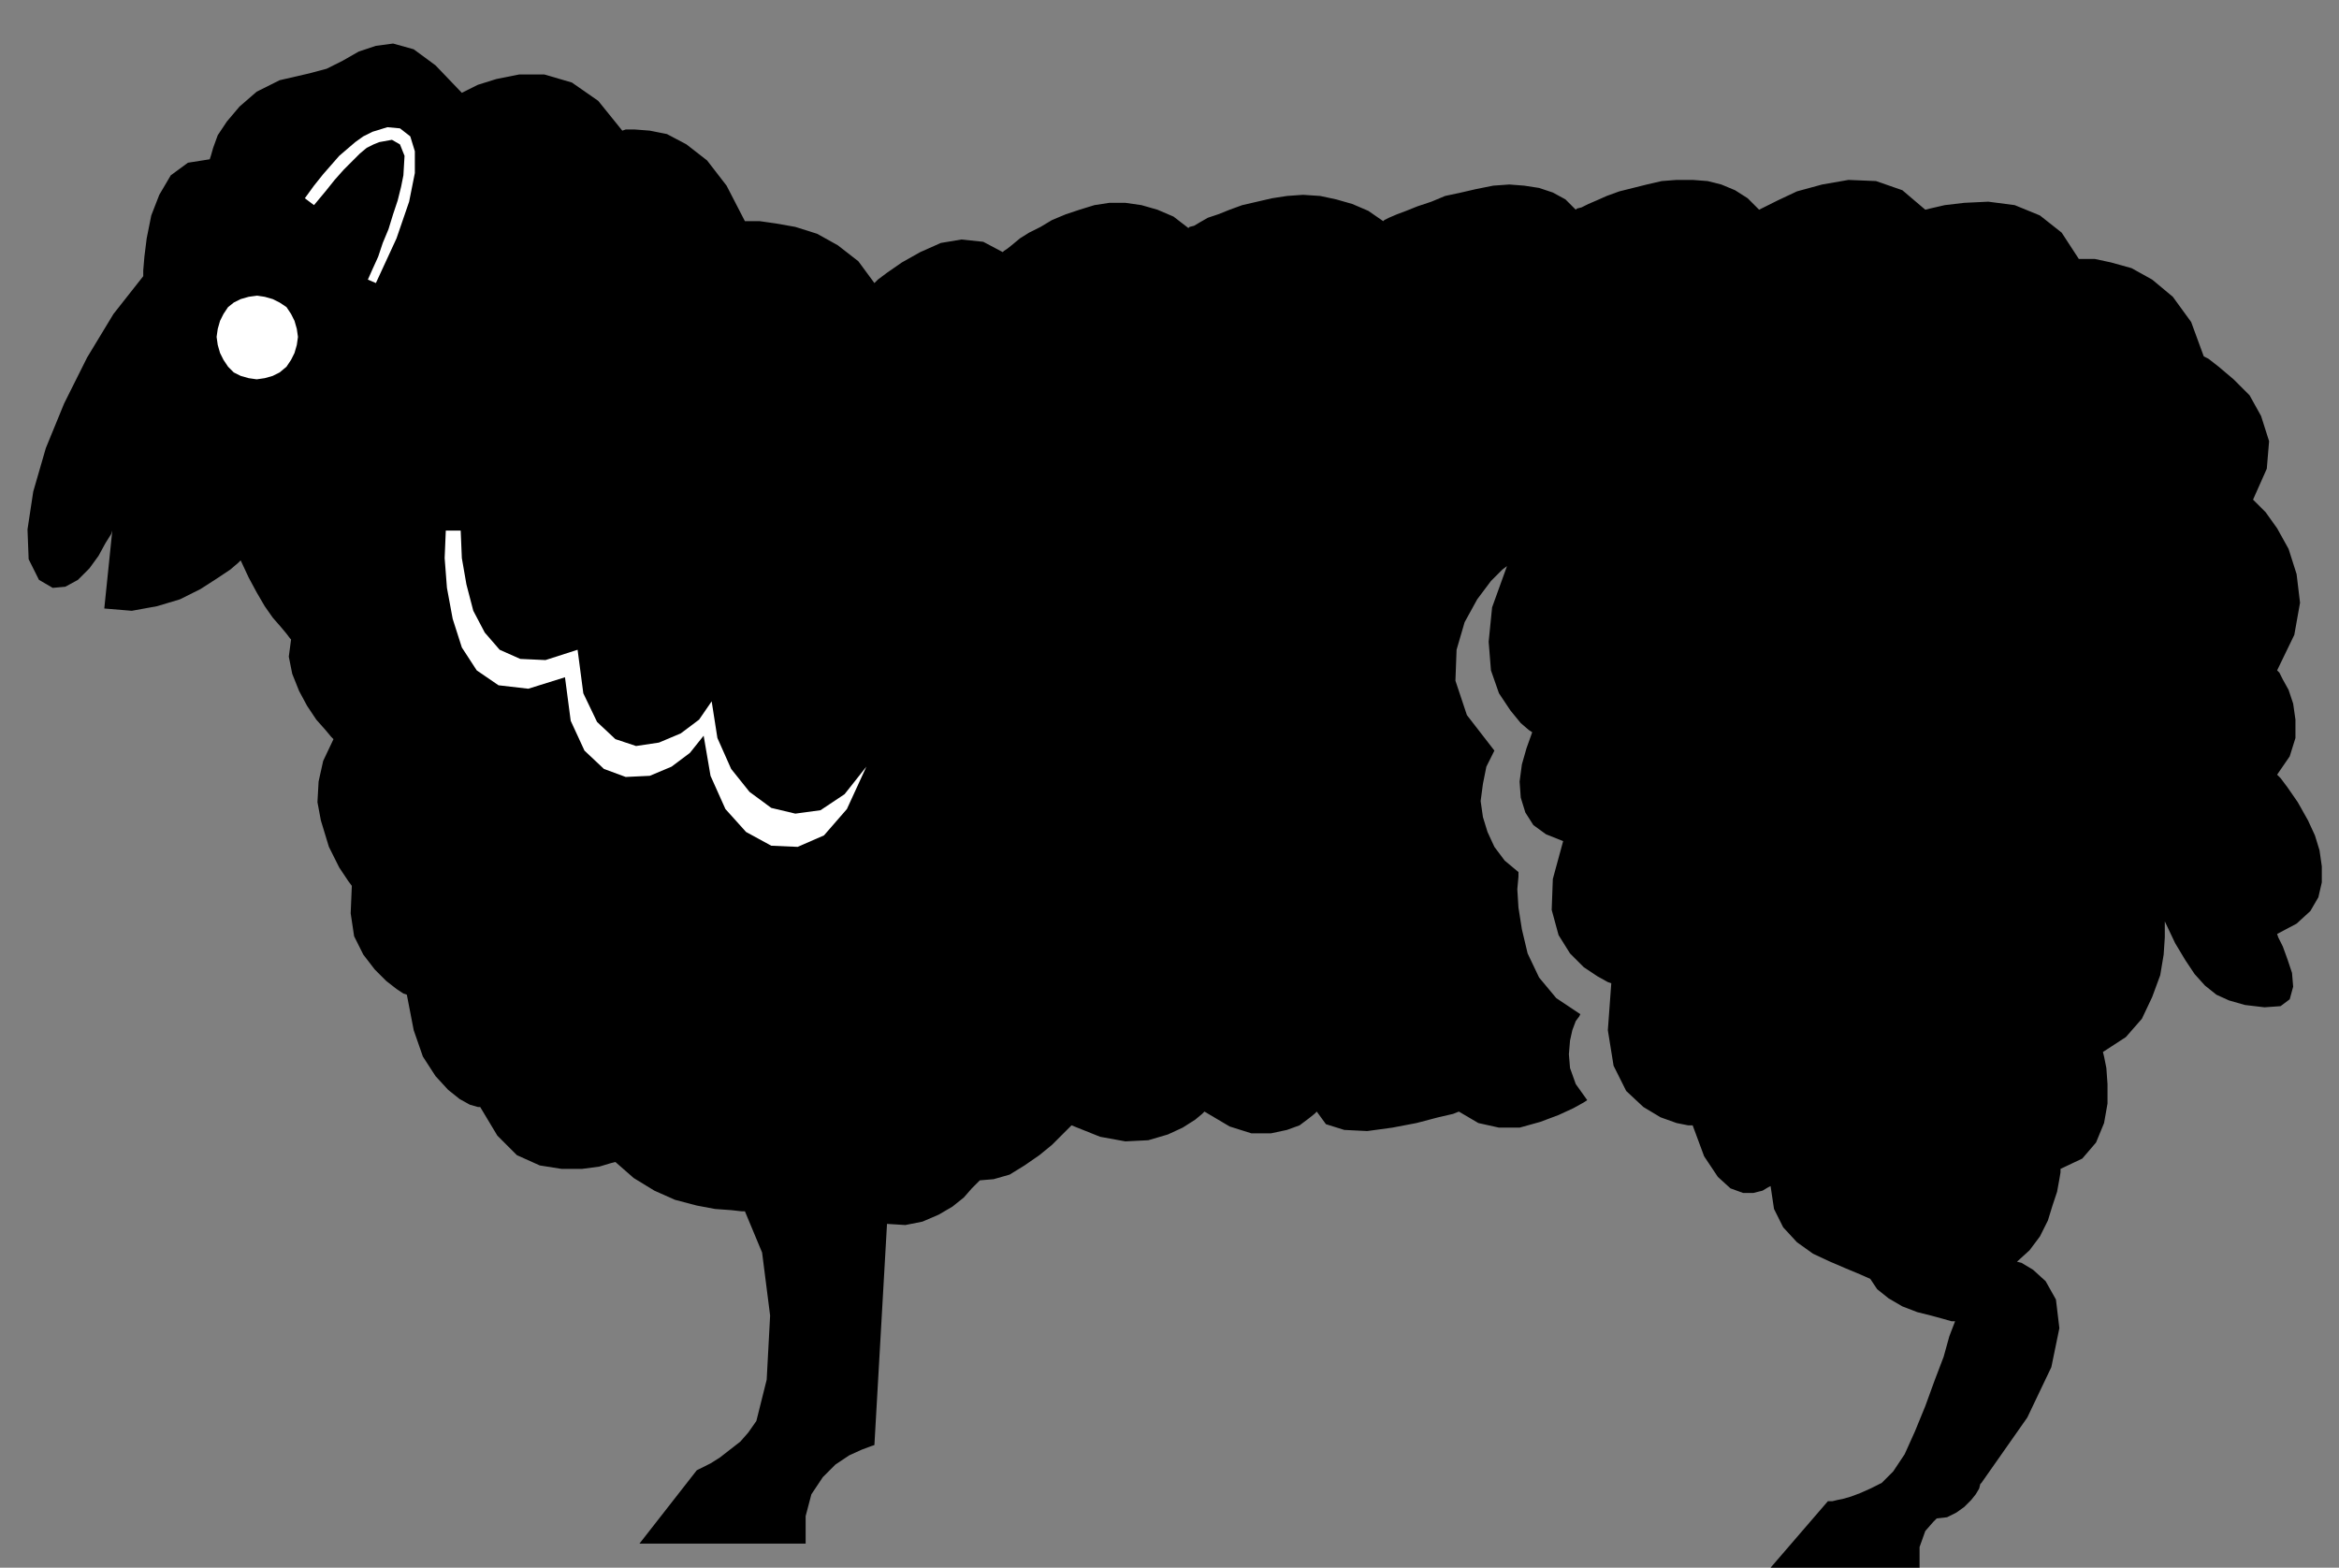 <?xml version="1.0" encoding="UTF-8" standalone="no"?>
<!DOCTYPE svg PUBLIC "-//W3C//DTD SVG 1.0//EN" "http://www.w3.org/TR/2001/REC-SVG-20010904/DTD/svg10.dtd">
<svg xmlns="http://www.w3.org/2000/svg" xmlns:xlink="http://www.w3.org/1999/xlink" fill-rule="evenodd" height="1.368in" preserveAspectRatio="none" stroke-linecap="round" viewBox="0 0 2041 1368" width="2.041in">
<rect x="0" y="0" width="2041" height="1368" fill="#808080" stroke="none"/>
<style type="text/css">
.brush0 { fill: rgb(255,255,255); }
.pen0 { stroke: rgb(0,0,0); stroke-width: 1; stroke-linejoin: round; }
.brush1 { fill: none; }
.pen1 { stroke: none; }
.brush2 { fill: rgb(0,0,0); }
</style>
<g>
<polygon class="pen1 brush2" points="1325,761 1325,765 1324,776 1325,792 1328,811 1333,832 1343,853 1358,871 1379,885 1378,887 1375,891 1372,899 1370,908 1369,920 1370,932 1375,946 1385,960 1382,962 1373,967 1360,973 1344,979 1326,984 1308,984 1290,980 1273,970 1268,972 1255,975 1236,980 1215,984 1193,987 1173,986 1157,981 1149,970 1147,972 1142,976 1134,982 1123,986 1109,989 1092,989 1073,983 1051,970 1049,972 1043,977 1032,984 1019,990 1002,995 982,996 960,992 935,982 933,984 927,990 918,999 907,1008 894,1017 881,1025 867,1029 855,1030 853,1032 848,1037 841,1045 831,1053 819,1060 805,1066 790,1069 774,1068 763,1261 760,1262 752,1265 741,1270 729,1278 718,1289 708,1304 703,1323 703,1347 558,1347 608,1283 610,1282 614,1280 620,1277 628,1272 637,1265 646,1258 653,1250 660,1240 669,1204 672,1148 665,1093 650,1057 647,1057 638,1056 624,1055 608,1052 589,1047 571,1039 553,1028 537,1014 533,1015 523,1018 508,1020 490,1020 471,1017 451,1008 434,991 419,966 417,966 410,964 401,959 391,951 380,939 369,922 361,899 355,868 352,867 346,863 337,856 327,846 317,833 309,817 306,797 307,773 304,769 296,757 287,739 280,716 280,716 277,700 278,682 282,664 291,645 289,643 284,637 276,628 268,616 261,603 255,588 252,573 254,558 253,557 250,553 245,547 238,539 231,529 224,517 217,504 210,489 208,491 201,497 189,505 175,514 157,523 137,529 115,533 91,531 98,463 97,466 92,474 86,485 78,496 68,506 57,512 46,513 34,506 25,488 24,462 29,429 40,391 56,352 76,312 99,274 125,241 125,236 126,224 128,208 132,188 139,170 149,153 164,142 183,139 184,136 186,129 190,118 198,106 209,93 224,80 244,70 270,64 285,60 299,53 313,45 328,40 343,38 361,43 380,57 403,81 407,79 417,74 433,69 453,65 475,65 499,72 522,88 543,114 546,113 554,113 567,114 582,117 599,126 617,140 634,162 650,193 654,193 663,193 677,195 694,198 713,204 731,214 749,228 763,247 766,244 774,238 787,229 803,220 821,212 839,209 858,211 875,220 876,219 879,217 884,213 890,208 898,203 908,198 918,192 930,187 942,183 955,179 968,177 982,177 996,179 1010,183 1024,189 1037,199 1038,198 1042,197 1047,194 1054,190 1063,187 1073,183 1084,179 1097,176 1110,173 1123,171 1137,170 1152,171 1166,174 1180,178 1194,184 1207,193 1208,192 1212,190 1219,187 1227,184 1237,180 1249,176 1261,171 1275,168 1288,165 1303,162 1317,161 1330,162 1343,164 1355,168 1366,174 1375,183 1376,182 1380,181 1386,178 1393,175 1402,171 1413,167 1425,164 1437,161 1450,158 1463,157 1477,157 1490,158 1502,161 1514,166 1525,173 1535,183 1539,181 1551,175 1568,167 1590,161 1613,157 1637,158 1660,166 1680,183 1684,182 1697,179 1714,177 1735,176 1758,179 1780,188 1799,203 1814,226 1818,226 1828,226 1842,229 1860,234 1878,244 1896,259 1912,281 1923,311 1927,313 1936,320 1949,331 1963,345 1973,363 1980,385 1978,409 1966,436 1969,439 1977,447 1987,461 1997,479 2004,501 2007,526 2002,554 1987,585 1989,587 1992,593 1997,602 2001,614 2003,628 2003,644 1998,660 1987,676 1990,679 1996,687 2005,700 2014,716 2014,716 2020,729 2024,742 2026,756 2026,770 2023,783 2016,795 2004,806 1987,815 1988,818 1992,826 1996,837 2000,849 2001,861 1998,872 1990,878 1976,879 1959,877 1945,873 1934,868 1924,860 1915,850 1907,838 1898,823 1889,804 1889,808 1889,818 1888,833 1885,851 1878,870 1869,889 1855,905 1835,918 1836,922 1838,932 1839,946 1839,963 1836,980 1829,997 1817,1011 1798,1020 1798,1023 1797,1029 1795,1040 1791,1052 1787,1065 1780,1079 1771,1091 1760,1101 1764,1102 1774,1108 1785,1118 1794,1134 1797,1159 1790,1193 1769,1237 1729,1294 1728,1295 1727,1299 1724,1304 1720,1309 1714,1315 1707,1320 1699,1324 1690,1325 1687,1328 1680,1336 1675,1350 1675,1368 1545,1368 1595,1310 1596,1310 1599,1310 1603,1309 1608,1308 1615,1306 1623,1303 1632,1299 1642,1294 1652,1284 1662,1269 1671,1249 1680,1227 1688,1205 1696,1184 1701,1166 1706,1153 1703,1153 1696,1151 1685,1148 1673,1145 1660,1140 1648,1133 1638,1125 1632,1116 1623,1112 1611,1107 1597,1101 1582,1094 1568,1084 1556,1071 1548,1055 1545,1035 1543,1036 1538,1039 1530,1041 1521,1041 1510,1037 1499,1027 1487,1009 1477,982 1473,982 1463,980 1449,975 1434,966 1419,952 1408,930 1403,899 1406,858 1403,857 1394,852 1382,844 1370,832 1360,816 1354,794 1355,767 1364,734 1349,728 1338,720 1331,709 1327,696 1326,682 1328,667 1332,653 1337,639 1334,637 1327,631 1318,620 1308,605 1301,585 1299,560 1302,530 1315,494 1311,497 1301,507 1289,523 1278,543 1271,567 1270,594 1280,624 1304,655 1297,669 1294,684 1292,699 1294,713 1298,726 1304,739 1313,751 1325,761"/>
<polygon class="pen1 brush0" points="224,331 231,330 238,328 244,325 250,320 254,314 257,308 259,301 260,294 259,287 257,280 254,274 250,268 244,264 238,261 231,259 224,258 217,259 210,261 204,264 199,268 195,274 192,280 190,287 189,294 190,301 192,308 195,314 199,320 204,325 210,328 217,330 224,331"/>
<polygon class="pen1 brush0" points="756,669 739,706 719,729 696,739 673,738 651,726 633,706 620,677 614,642 602,657 586,669 567,677 546,678 527,671 510,655 498,629 493,591 461,601 435,598 416,585 403,565 395,540 390,513 388,487 389,463 402,463 403,487 407,510 413,533 423,552 436,567 454,575 476,576 504,567 509,605 521,630 537,645 555,651 575,648 594,640 610,628 621,612 626,644 638,671 654,691 673,705 694,710 716,707 737,693 756,669"/>
<polygon class="pen1 brush0" points="321,244 325,235 330,224 334,212 339,200 343,187 347,175 350,163 352,153 353,136 349,126 342,122 331,124 326,126 320,129 314,134 308,140 300,148 292,157 284,167 274,179 266,173 274,162 282,152 289,144 296,136 303,130 310,124 317,119 325,115 338,111 349,112 358,119 362,132 362,151 357,176 346,208 328,247 321,244"/>
</g>
</svg>
